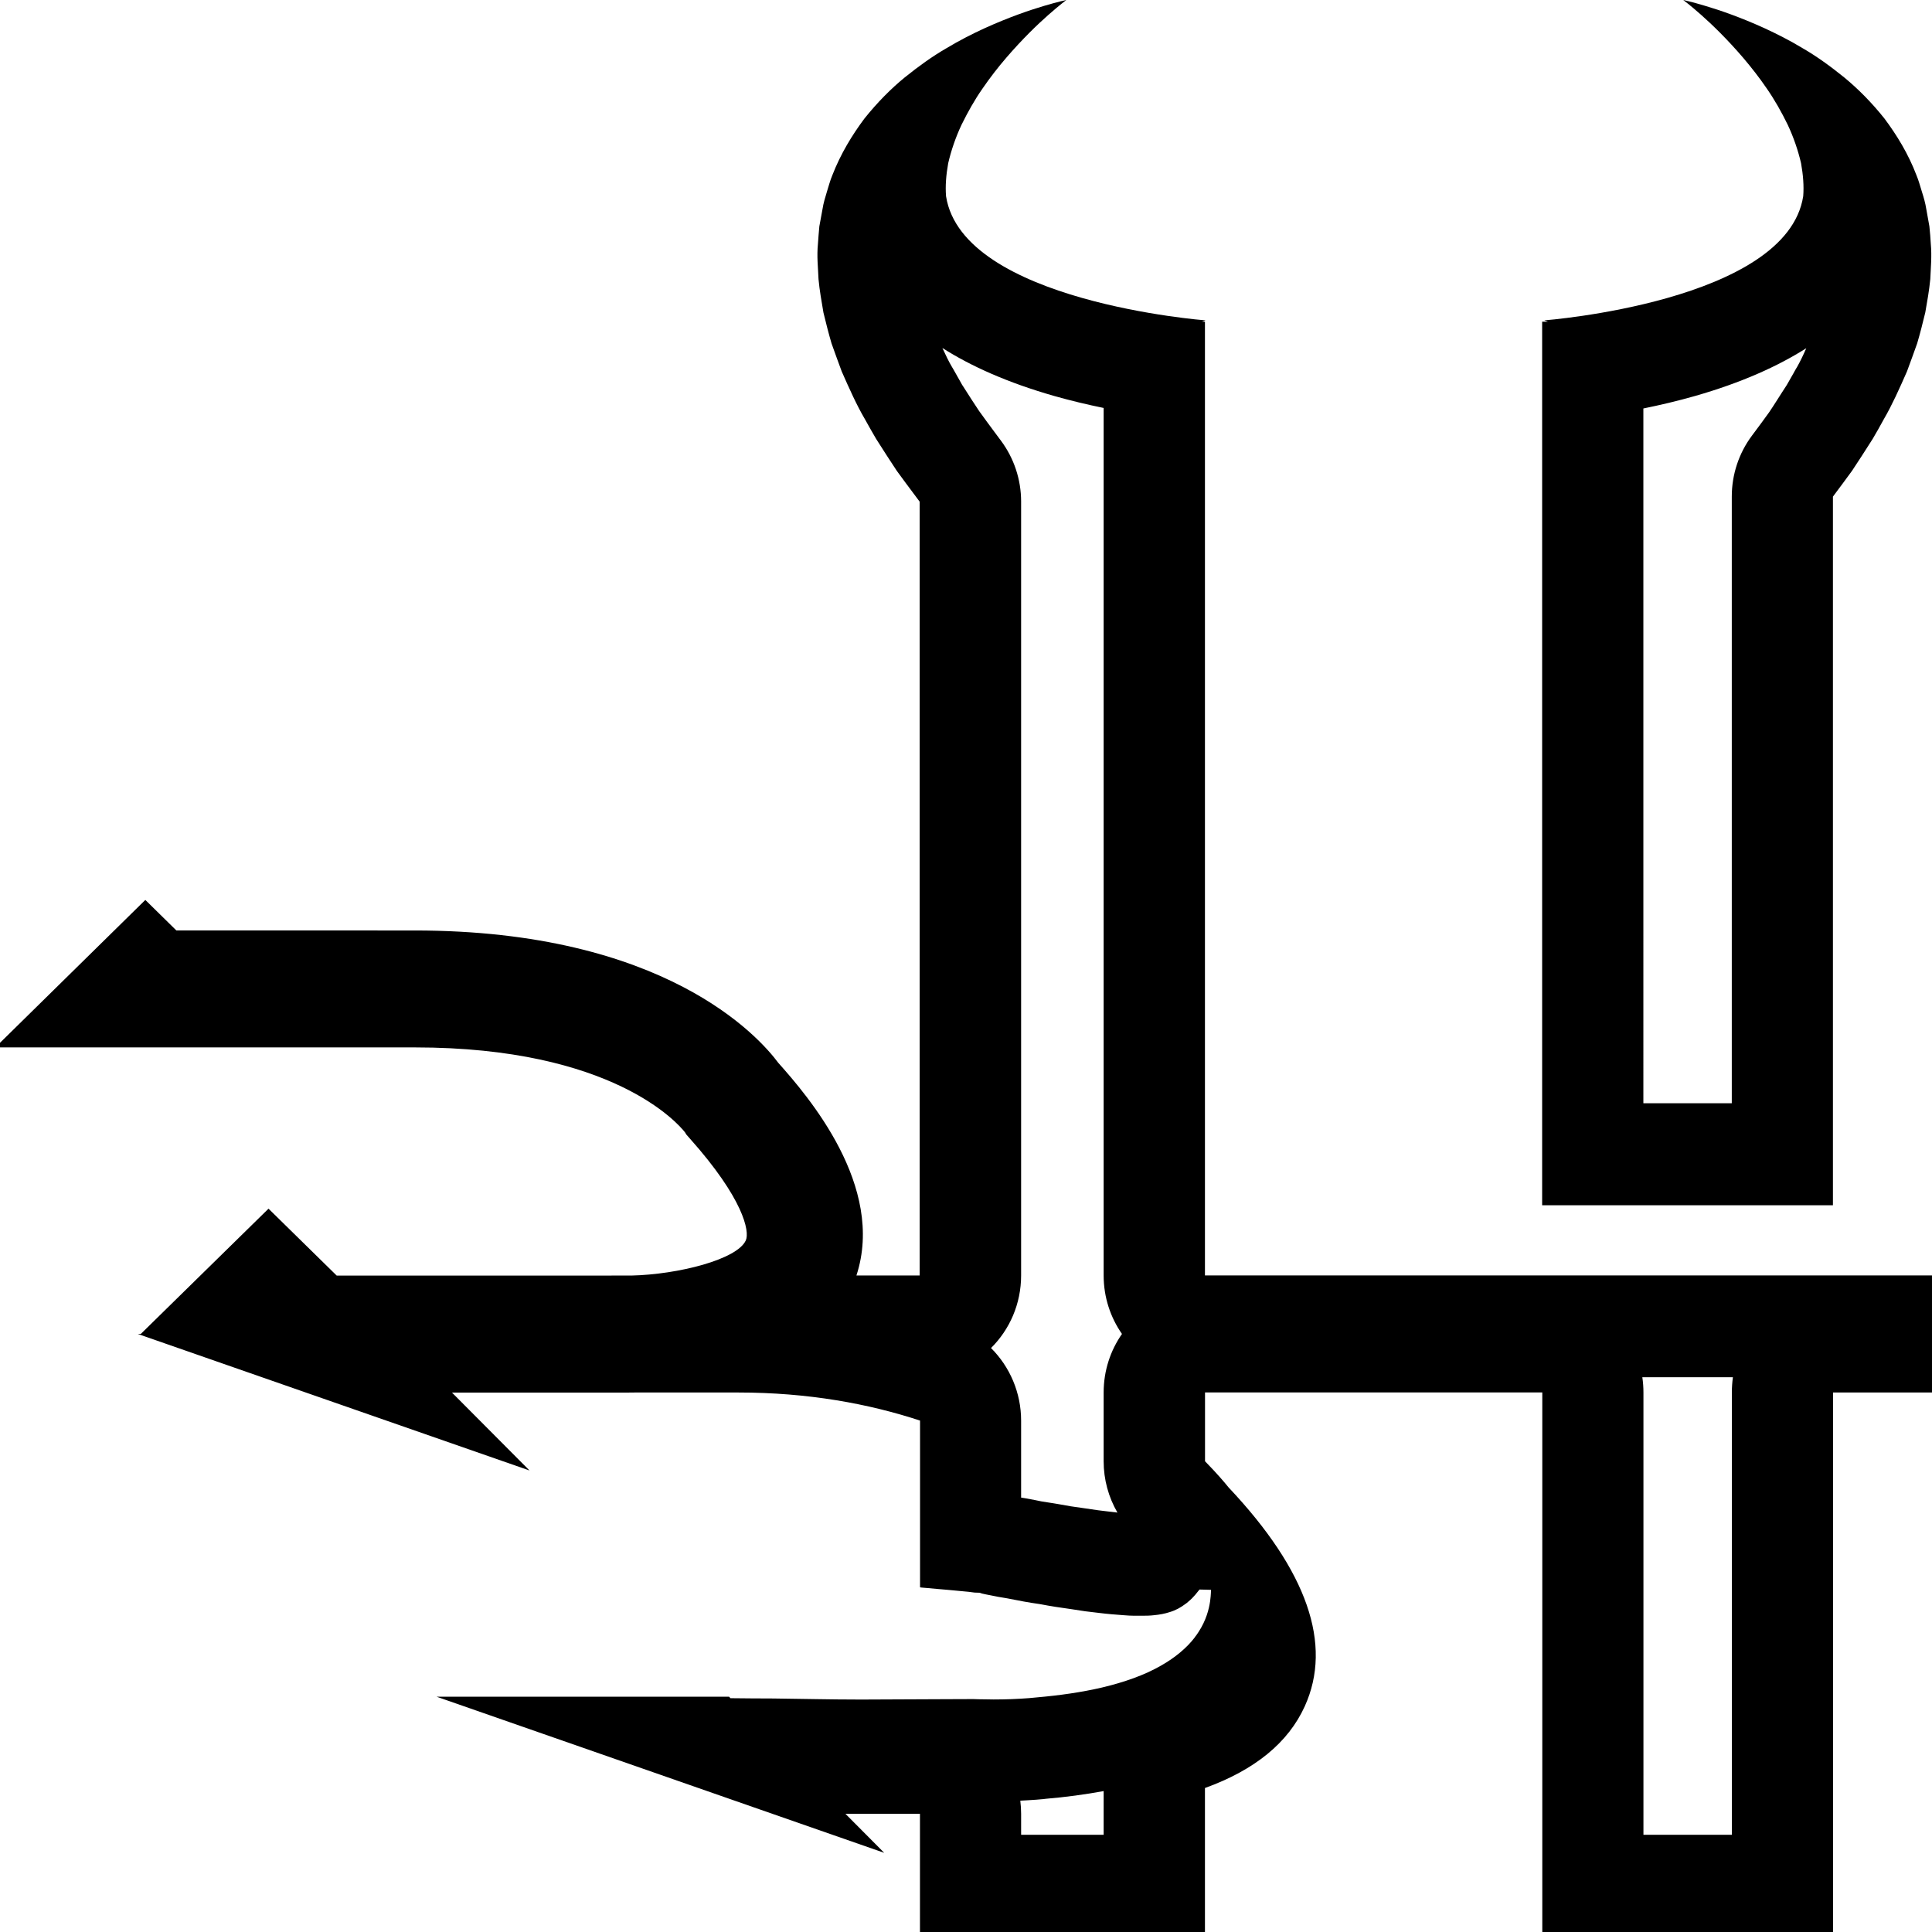 <?xml version="1.0" encoding="utf-8"?>
<!-- Generator: Adobe Illustrator 16.2.0, SVG Export Plug-In . SVG Version: 6.00 Build 0)  -->
<!DOCTYPE svg PUBLIC "-//W3C//DTD SVG 1.1//EN" "http://www.w3.org/Graphics/SVG/1.1/DTD/svg11.dtd">
<svg version="1.1" id="OBJECTS" xmlns="http://www.w3.org/2000/svg" xmlns:xlink="http://www.w3.org/1999/xlink" x="0px" y="0px"
	 width="25.938px" height="25.938px" viewBox="0 0 25.938 25.938" enable-background="new 0 0 25.938 25.938" xml:space="preserve">
<g>
	<g>
		<path d="M16.177,17.123V4.319h-0.042l0.05-0.018c0,0-3.263-0.248-3.484-1.667c-0.011-0.138,0.001-0.287,0.029-0.443
			c0.04-0.172,0.1-0.348,0.18-0.518c0.083-0.168,0.175-0.333,0.28-0.483c0.103-0.15,0.212-0.29,0.319-0.414
			c0.215-0.25,0.419-0.447,0.567-0.577C14.225,0.068,14.316,0,14.316,0s-0.112,0.023-0.306,0.081s-0.467,0.151-0.791,0.298
			c-0.162,0.074-0.336,0.162-0.517,0.271c-0.182,0.105-0.366,0.237-0.555,0.389c-0.187,0.153-0.369,0.337-0.542,0.553
			c-0.165,0.221-0.319,0.473-0.431,0.762c-0.03,0.071-0.049,0.146-0.073,0.222c-0.023,0.075-0.046,0.151-0.058,0.229
			c-0.015,0.078-0.029,0.156-0.043,0.234c-0.008,0.078-0.013,0.158-0.019,0.237c-0.016,0.161,0.001,0.313,0.008,0.472
			c0.014,0.152,0.041,0.299,0.066,0.448c0.034,0.14,0.069,0.28,0.109,0.415c0.045,0.127,0.091,0.253,0.137,0.377
			c0.101,0.229,0.202,0.455,0.309,0.636c0.053,0.094,0.103,0.186,0.153,0.269c0.051,0.08,0.1,0.156,0.146,0.228
			s0.091,0.139,0.131,0.2c0.043,0.058,0.082,0.11,0.116,0.158c0.089,0.12,0.154,0.207,0.191,0.256v10.389h-0.849
			c0.392-1.199-0.651-2.409-1.049-2.855c-0.258-0.348-1.524-1.777-4.882-1.777H2.368l-0.417-0.41l-2.014,1.98h5.634
			c2.655,0,3.534,1.023,3.626,1.141l0.016,0.027l0.05,0.057c0.716,0.803,0.804,1.244,0.75,1.365
			c-0.113,0.256-0.906,0.459-1.539,0.473H4.52l-0.915-0.898L1.89,17.909H1.85l5.259,1.833l-1.041-1.046h2.352
			c0.027,0,0.062-0.001,0.102-0.001h1.391c0.939,0,1.751,0.151,2.439,0.377v2.238c0,0.004,0.063,0.006,0.096,0.01
			c0.095,0.008,0.188,0.018,0.282,0.025c0.094,0.009,0.186,0.018,0.277,0.026l0.069,0.009l0.009,0.001c-0.001,0-0.001,0-0.001,0
			c-0.008,0,0.095,0.003,0.088,0.003h-0.015l-0.001,0.001c0.001,0.001,0.005,0.001,0.009,0.003l0.023,0.007
			c0.033,0.008,0.07,0.015,0.107,0.022c0.073,0.016,0.149,0.029,0.225,0.041c0.075,0.015,0.149,0.029,0.224,0.043
			c0.073,0.014,0.146,0.024,0.218,0.035c0.072,0.014,0.143,0.026,0.212,0.037c0.137,0.02,0.27,0.039,0.396,0.059
			c0.125,0.014,0.244,0.031,0.354,0.04c0.109,0.007,0.214,0.02,0.306,0.02c0.001,0,0.002,0,0.002,0h0.096
			c0.058,0,0.112-0.001,0.162-0.007c0.079-0.007,0.15-0.021,0.214-0.042c0.081-0.024,0.149-0.063,0.206-0.106
			c0.007-0.004,0.014-0.01,0.021-0.015c0.01-0.008,0.02-0.016,0.028-0.024c0.016-0.014,0.03-0.025,0.043-0.039
			c0.001-0.001,0.002-0.001,0.002-0.002c0.032-0.033,0.059-0.064,0.074-0.085c0.017-0.021,0.026-0.032,0.026-0.032l0.154,0.004
			c0,0,0,0.014-0.001,0.039c-0.001,0.027-0.004,0.065-0.011,0.117c-0.015,0.1-0.051,0.252-0.157,0.413
			c-0.015,0.022-0.03,0.046-0.048,0.067v0.002c-0.105,0.138-0.262,0.271-0.453,0.379c-0.224,0.129-0.496,0.224-0.795,0.295
			c-0.27,0.063-0.563,0.105-0.872,0.132c-0.036,0.003-0.07,0.007-0.106,0.01c-0.154,0.012-0.313,0.018-0.476,0.018
			c-0.021,0-0.041,0-0.062-0.001c-0.046,0-0.093-0.002-0.14-0.002l-0.063-0.002h-0.069c-0.092,0-0.185,0.001-0.278,0.001
			c-0.374,0.001-0.761,0.003-1.154,0.005H11.52c-0.375,0-0.757-0.01-1.139-0.014c-0.191,0-0.383-0.002-0.574-0.004l-0.019-0.02
			H5.861l6.01,2.096l-0.521-0.524h1.001V26h3.826v-1.995c0.669-0.242,1.118-0.608,1.34-1.097c0.377-0.831,0.033-1.82-1.022-2.938
			c-0.05-0.062-0.156-0.188-0.317-0.352v-0.924h4.528V26h3.904v-7.305h1.328v-1.572H16.177z M15.002,20.307
			c-0.041-0.004-0.083-0.01-0.127-0.015c-0.043-0.005-0.087-0.011-0.132-0.016l-0.192-0.028l-0.174-0.025
			c-0.056-0.009-0.112-0.02-0.17-0.03l-0.053-0.009c-0.055-0.008-0.11-0.018-0.167-0.026l-0.093-0.019l-0.123-0.023
			c-0.012-0.002-0.023-0.004-0.036-0.006c-0.009-0.002-0.018-0.003-0.026-0.004v-1.033c0-0.375-0.151-0.723-0.404-0.975
			c0.25-0.248,0.404-0.593,0.404-0.975V6.734c0-0.295-0.095-0.582-0.271-0.818l-0.07-0.094l-0.117-0.158l-0.058-0.08l-0.035-0.048
			l-0.013-0.018l-0.098-0.149L12.926,5.18l-0.007-0.01C12.89,5.12,12.86,5.066,12.83,5.012l-0.034-0.06
			c-0.005-0.008-0.01-0.017-0.015-0.025c-0.039-0.065-0.083-0.155-0.129-0.255c0.385,0.245,0.877,0.466,1.504,0.645
			c0.227,0.064,0.45,0.117,0.661,0.16v11.646c0,0.293,0.091,0.563,0.246,0.786c-0.155,0.222-0.246,0.493-0.246,0.786v0.924
			C14.817,19.863,14.882,20.1,15.002,20.307z M14.817,24.633h-1.108v-0.282c0-0.06-0.004-0.118-0.011-0.176
			c0.072-0.003,0.143-0.009,0.212-0.013c0.031-0.003,0.063-0.006,0.094-0.008l0.026-0.003c0.002,0,0.004,0,0.006-0.001
			c0.275-0.023,0.537-0.059,0.781-0.104V24.633z M23.251,18.695v5.938h-1.187v-5.938c0-0.069-0.005-0.139-0.015-0.205h1.216
			C23.256,18.557,23.251,18.626,23.251,18.695z M24.609,6.666c0.036-0.049,0.083-0.111,0.14-0.188
			c0.035-0.048,0.073-0.101,0.116-0.158c0.04-0.062,0.084-0.129,0.131-0.2c0.046-0.071,0.095-0.147,0.146-0.228
			c0.05-0.083,0.1-0.175,0.152-0.269c0.106-0.181,0.207-0.406,0.308-0.636c0.046-0.124,0.092-0.25,0.137-0.377
			c0.04-0.135,0.075-0.275,0.109-0.415C25.874,4.047,25.9,3.9,25.915,3.748c0.007-0.159,0.022-0.311,0.007-0.472
			c-0.005-0.079-0.01-0.159-0.019-0.237c-0.014-0.078-0.028-0.156-0.042-0.234c-0.012-0.078-0.034-0.154-0.058-0.229
			C25.779,2.5,25.76,2.425,25.73,2.354c-0.11-0.289-0.265-0.541-0.43-0.762c-0.172-0.216-0.354-0.399-0.541-0.553
			c-0.188-0.152-0.371-0.284-0.553-0.389c-0.18-0.109-0.354-0.196-0.516-0.271c-0.323-0.147-0.597-0.241-0.789-0.298
			C22.709,0.023,22.598,0,22.598,0s0.092,0.068,0.24,0.199c0.147,0.13,0.351,0.327,0.565,0.577c0.106,0.125,0.216,0.264,0.318,0.414
			c0.104,0.15,0.197,0.315,0.279,0.483c0.08,0.17,0.14,0.346,0.18,0.518c0.028,0.156,0.04,0.306,0.029,0.443
			c-0.221,1.419-3.476,1.667-3.476,1.667l0.049,0.018h-0.078v11.862h3.904V6.666z M24.125,4.93c-0.005,0.008-0.01,0.015-0.014,0.022
			l-0.036,0.065c-0.03,0.053-0.059,0.105-0.088,0.154l-0.061,0.094l-0.067,0.105L23.8,5.462l-0.05,0.075l-0.035,0.048l-0.058,0.08
			l-0.034,0.046l-0.104,0.14c-0.175,0.235-0.269,0.522-0.269,0.815v8.146h-1.187V5.484c0.221-0.045,0.457-0.1,0.695-0.168
			c0.621-0.178,1.109-0.398,1.492-0.641C24.209,4.77,24.163,4.863,24.125,4.93z"/>
	</g>
</g>
</svg>
